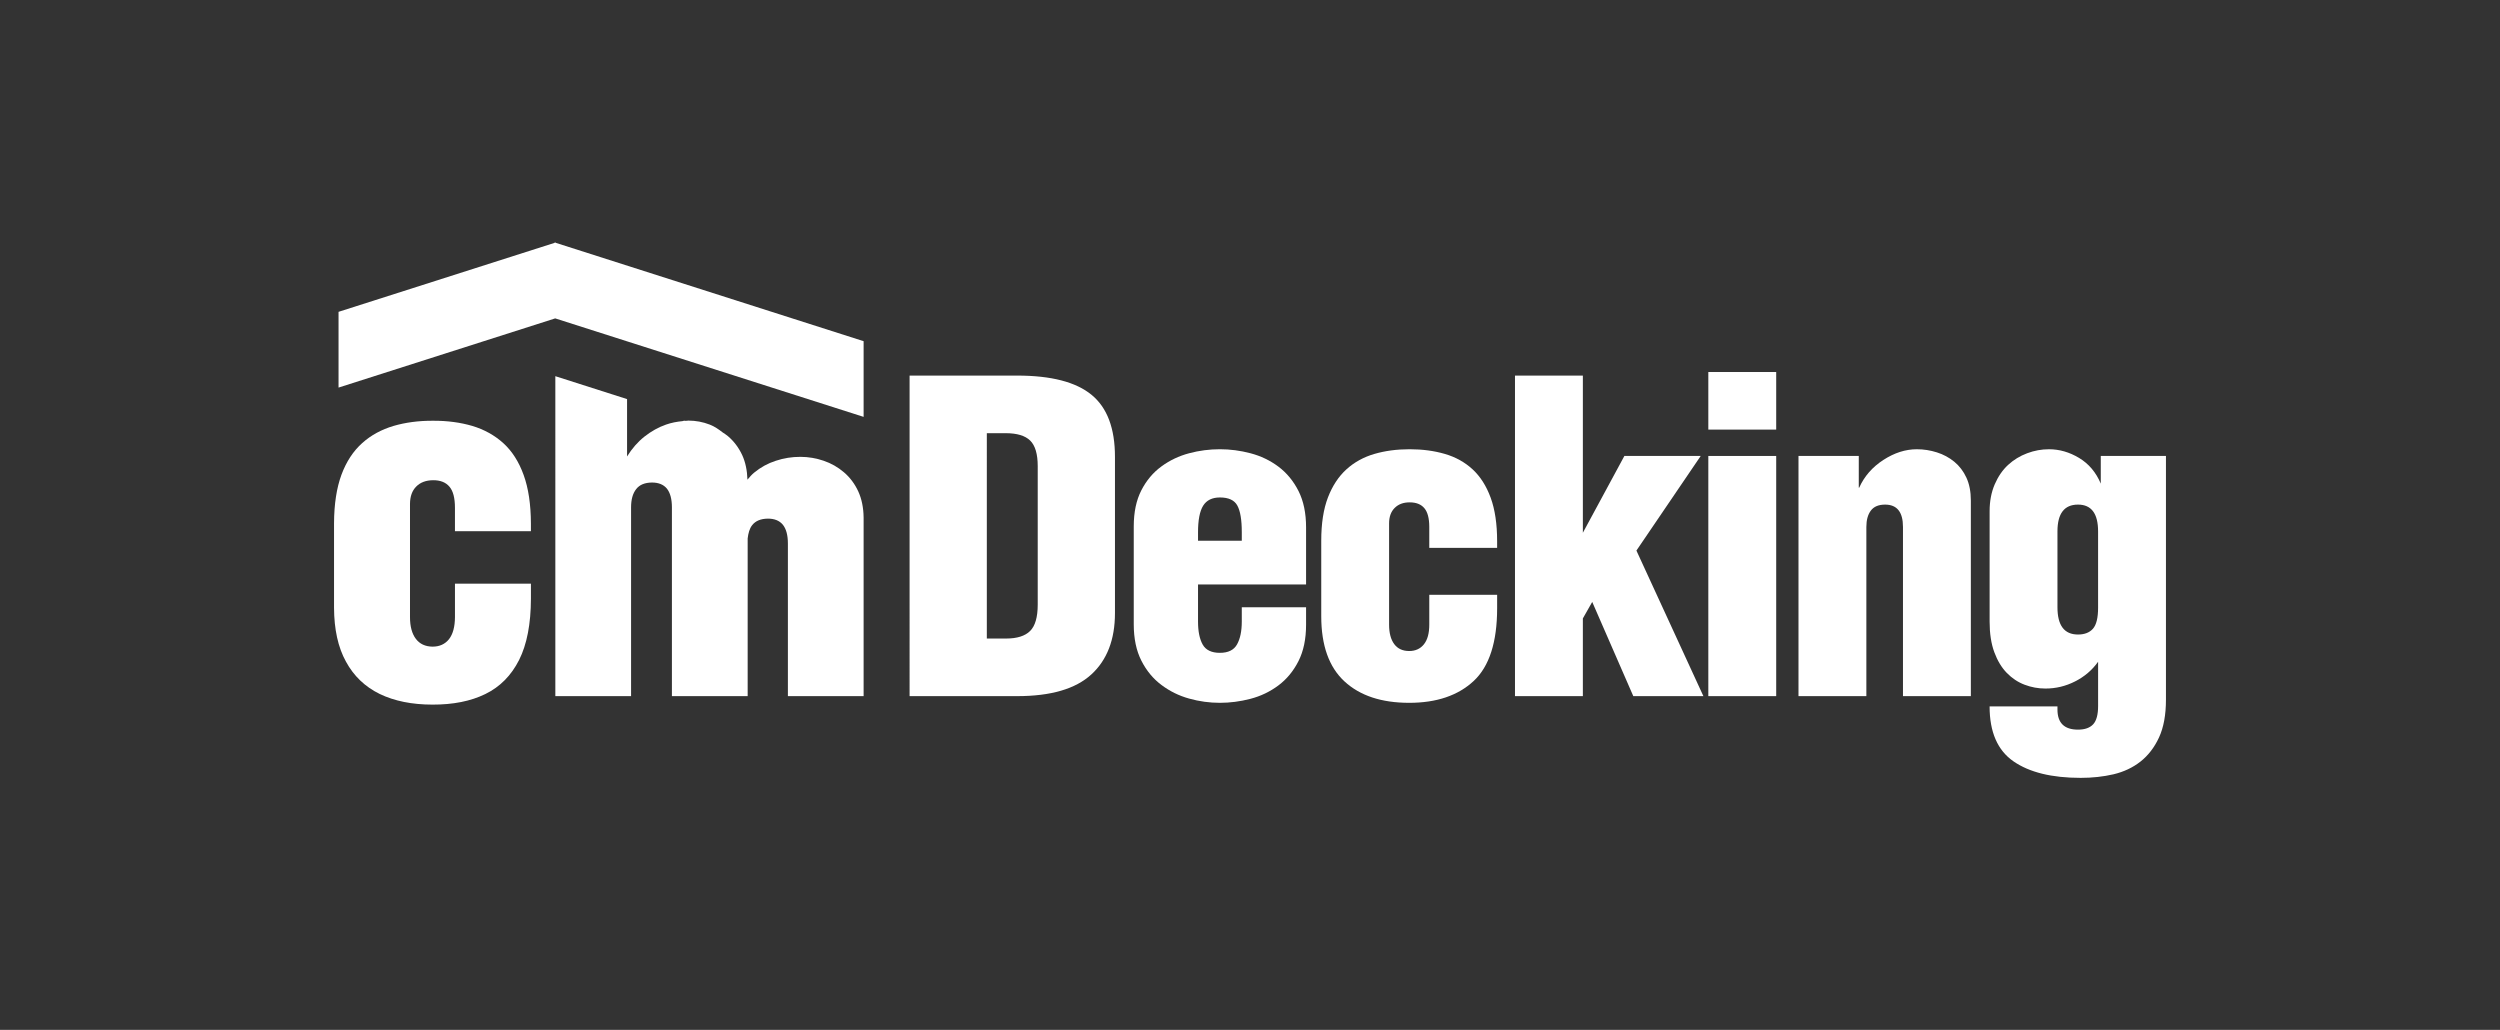 <?xml version="1.0" encoding="utf-8"?>
<!-- Generator: Adobe Illustrator 16.0.0, SVG Export Plug-In . SVG Version: 6.00 Build 0)  -->
<!DOCTYPE svg PUBLIC "-//W3C//DTD SVG 1.1//EN" "http://www.w3.org/Graphics/SVG/1.1/DTD/svg11.dtd">
<svg version="1.1" id="Layer_1" xmlns="http://www.w3.org/2000/svg" xmlns:xlink="http://www.w3.org/1999/xlink" x="0px" y="0px"
	 width="200px" height="82.389px" viewBox="0 0 200 82.389" enable-background="new 0 0 200 82.389" xml:space="preserve">
<rect x="0" y="0" width="200" height="82.389" fill="#333333" stroke="none"/>
<path fill="#FFFFFF" d="M36.397,46.692v2.679c-0.005,0.777-0.164,1.364-0.478,1.765c-0.315,0.393-0.753,0.596-1.319,0.596
	c-0.58-0.009-1.025-0.216-1.333-0.627c-0.308-0.406-0.467-0.987-0.467-1.733v-9.074c0.007-0.587,0.172-1.048,0.499-1.374
	c0.328-0.333,0.774-0.499,1.34-0.506c0.58-0.006,1.021,0.167,1.314,0.513c0.3,0.348,0.443,0.913,0.443,1.686v1.881h6.077v-0.602
	c-0.005-1.546-0.198-2.846-0.584-3.904c-0.381-1.053-0.92-1.899-1.62-2.537c-0.699-0.634-1.533-1.094-2.484-1.381
	c-0.953-0.279-1.999-0.42-3.146-0.414c-1.146-0.006-2.199,0.135-3.157,0.414c-0.96,0.287-1.801,0.738-2.505,1.372
	c-0.716,0.641-1.269,1.479-1.66,2.532c-0.388,1.053-0.587,2.347-0.594,3.878v6.758c0.007,1.73,0.32,3.171,0.954,4.317
	c0.626,1.152,1.525,2.012,2.698,2.585c1.172,0.566,2.578,0.853,4.225,0.853c1.646,0.005,3.051-0.272,4.225-0.845
	c1.18-0.575,2.078-1.487,2.706-2.732c0.625-1.248,0.938-2.88,0.943-4.899v-1.198H36.397L36.397,46.692z"/>
<path fill="#FFFFFF" d="M68.658,39.305c-0.28-0.604-0.665-1.115-1.142-1.521c-0.479-0.411-1.018-0.718-1.621-0.923
	c-0.601-0.206-1.225-0.313-1.869-0.313c-0.671,0-1.321,0.1-1.96,0.313c-0.636,0.205-1.208,0.519-1.725,0.943
	c-0.204,0.167-0.377,0.367-0.546,0.57c-0.021-0.732-0.157-1.393-0.416-1.96c-0.28-0.604-0.666-1.115-1.143-1.52
	c-0.133-0.116-0.28-0.201-0.423-0.3c-0.321-0.249-0.651-0.479-1.03-0.625c-0.551-0.215-1.123-0.321-1.715-0.321
	c-0.065,0-0.134,0.017-0.201,0.02c-0.039-0.002-0.08-0.011-0.119-0.011c-0.052,0-0.102,0.021-0.15,0.034
	c-0.439,0.042-0.878,0.122-1.323,0.278c-0.604,0.211-1.174,0.531-1.714,0.955c-0.538,0.426-1.002,0.957-1.396,1.594v-4.591
	l-5.738-1.833l0.001,25.596h6.058V40.586c0-0.311,0.033-0.585,0.099-0.826c0.067-0.242,0.169-0.451,0.306-0.627
	c0.271-0.353,0.69-0.524,1.268-0.531c0.52,0,0.918,0.159,1.19,0.483c0.266,0.332,0.404,0.831,0.404,1.511v15.096h6.06l0,0V43.075
	c0.049-0.421,0.149-0.788,0.355-1.054c0.272-0.352,0.69-0.524,1.269-0.531c0.519,0,0.918,0.16,1.189,0.486
	c0.267,0.331,0.405,0.829,0.405,1.508v12.207h6.058V41.41C69.081,40.613,68.935,39.91,68.658,39.305z"/>
<polygon fill-rule="evenodd" clip-rule="evenodd" fill="#FFFFFF" points="69.089,27.295 44.466,19.428 44.466,19.397 44.416,19.413 
	44.367,19.397 44.367,19.428 27.083,24.947 27.083,31.007 44.416,25.471 69.089,33.35 "/>
<g>
	<path fill="#FFFFFF" d="M72.768,30.047h8.608c2.714,0,4.696,0.512,5.946,1.537c1.251,1.023,1.875,2.677,1.875,4.963v12.501
		c0,2.118-0.631,3.757-1.892,4.91c-1.263,1.157-3.24,1.733-5.93,1.733h-8.608V30.047z M78.946,51.083h1.537
		c0.88,0,1.523-0.202,1.928-0.607c0.405-0.403,0.607-1.106,0.607-2.106V37.297c0-0.976-0.202-1.66-0.607-2.054
		c-0.404-0.394-1.06-0.588-1.964-0.588h-1.501V51.083z"/>
	<path fill="#FFFFFF" d="M95.842,46.762v2.964c0,0.786,0.126,1.399,0.374,1.841c0.25,0.44,0.709,0.66,1.376,0.66
		c0.666,0,1.125-0.226,1.374-0.68c0.251-0.451,0.377-1.059,0.377-1.821v-1.143h5.143v1.394c0,1.144-0.203,2.112-0.607,2.911
		c-0.405,0.798-0.94,1.447-1.606,1.946c-0.669,0.5-1.413,0.857-2.233,1.071c-0.821,0.215-1.638,0.321-2.446,0.321
		c-0.834,0-1.656-0.112-2.465-0.34c-0.811-0.225-1.548-0.588-2.214-1.089c-0.668-0.499-1.203-1.148-1.607-1.946
		c-0.405-0.797-0.608-1.769-0.608-2.911v-7.821c0-1.144,0.203-2.108,0.608-2.894c0.404-0.787,0.939-1.423,1.607-1.911
		c0.666-0.488,1.403-0.838,2.214-1.053c0.809-0.216,1.631-0.322,2.465-0.322c0.809,0,1.625,0.106,2.446,0.322
		c0.82,0.215,1.564,0.57,2.233,1.07c0.666,0.5,1.201,1.149,1.606,1.947c0.404,0.799,0.607,1.768,0.607,2.91v4.572H95.842z
		 M99.343,43.262v-0.678c0-1-0.12-1.715-0.359-2.145c-0.237-0.429-0.702-0.642-1.392-0.642c-0.619,0-1.065,0.22-1.341,0.661
		c-0.273,0.441-0.409,1.147-0.409,2.125v0.678H99.343z"/>
	<path fill="#FFFFFF" d="M119.771,47.584v1.07c0,2.715-0.624,4.656-1.873,5.822c-1.251,1.166-2.972,1.75-5.161,1.75
		c-2.216,0-3.942-0.571-5.18-1.715c-1.239-1.143-1.857-2.881-1.857-5.214v-6.036c0-1.381,0.178-2.537,0.535-3.464
		c0.357-0.93,0.852-1.68,1.482-2.251c0.63-0.572,1.374-0.981,2.231-1.231c0.858-0.25,1.799-0.376,2.823-0.376
		c1.023,0,1.964,0.126,2.821,0.376c0.856,0.25,1.595,0.659,2.214,1.231c0.618,0.571,1.102,1.327,1.446,2.268
		c0.346,0.942,0.518,2.104,0.518,3.482v0.536h-5.428v-1.679c0-0.69-0.132-1.19-0.395-1.499c-0.261-0.312-0.653-0.465-1.177-0.465
		c-0.5,0-0.899,0.148-1.196,0.446c-0.299,0.298-0.447,0.709-0.447,1.232v8.107c0,0.666,0.137,1.185,0.41,1.553
		c0.274,0.37,0.674,0.555,1.198,0.555c0.5,0,0.892-0.179,1.178-0.537c0.286-0.356,0.429-0.88,0.429-1.57v-2.393H119.771z"/>
	<path fill="#FFFFFF" d="M126.63,42.619l3.321-6.143h6.107l-5.144,7.571l5.358,11.644h-5.608l-3.286-7.537l-0.749,1.321v6.216h-5.43
		V30.047h5.43V42.619z"/>
	<path fill="#FFFFFF" d="M136.666,29.761h5.43v4.607h-5.43V29.761z M142.096,55.691h-5.43V36.477h5.43V55.691z"/>
	<path fill="#FFFFFF" d="M148.703,39.011h0.034c0.405-0.903,1.048-1.643,1.93-2.214c0.881-0.572,1.773-0.857,2.679-0.857
		c0.547,0,1.083,0.084,1.606,0.25c0.523,0.167,0.988,0.417,1.395,0.752c0.403,0.332,0.726,0.755,0.964,1.267
		c0.237,0.513,0.357,1.125,0.357,1.839v15.645h-5.43V42.154c0-1.19-0.477-1.786-1.429-1.786c-0.524,0-0.904,0.161-1.143,0.482
		s-0.357,0.756-0.357,1.304v13.537h-5.43V36.477h4.823V39.011z"/>
	<path fill="#FFFFFF" d="M173.276,36.477v19.501c0,1.214-0.186,2.22-0.554,3.018c-0.37,0.798-0.863,1.44-1.483,1.93
		c-0.619,0.485-1.34,0.824-2.16,1.018c-0.821,0.19-1.697,0.285-2.625,0.285c-2.311,0-4.103-0.44-5.376-1.322
		c-1.274-0.881-1.91-2.346-1.91-4.393h5.429v0.25c0,1.071,0.547,1.607,1.643,1.607c0.548,0,0.951-0.144,1.215-0.429
		c0.263-0.286,0.393-0.773,0.393-1.464v-3.536c-0.477,0.667-1.089,1.19-1.839,1.57c-0.752,0.383-1.542,0.572-2.375,0.572
		c-0.571,0-1.126-0.101-1.661-0.304c-0.536-0.202-1.013-0.519-1.429-0.946c-0.417-0.428-0.75-0.982-1.001-1.661
		c-0.25-0.679-0.374-1.493-0.374-2.447v-8.821c0-0.809,0.137-1.528,0.41-2.16c0.274-0.632,0.63-1.149,1.072-1.555
		c0.44-0.404,0.946-0.713,1.518-0.928c0.571-0.216,1.155-0.322,1.75-0.322c0.833,0,1.637,0.231,2.41,0.696
		c0.774,0.465,1.352,1.15,1.733,2.055v-2.214H173.276z M167.847,42.511c0-1.428-0.536-2.143-1.607-2.143
		c-1.096,0-1.643,0.715-1.643,2.143v6.072c0,1.454,0.547,2.179,1.643,2.179c0.523,0,0.922-0.155,1.196-0.464
		c0.273-0.309,0.411-0.868,0.411-1.679V42.511z"/>
</g>
</svg>
